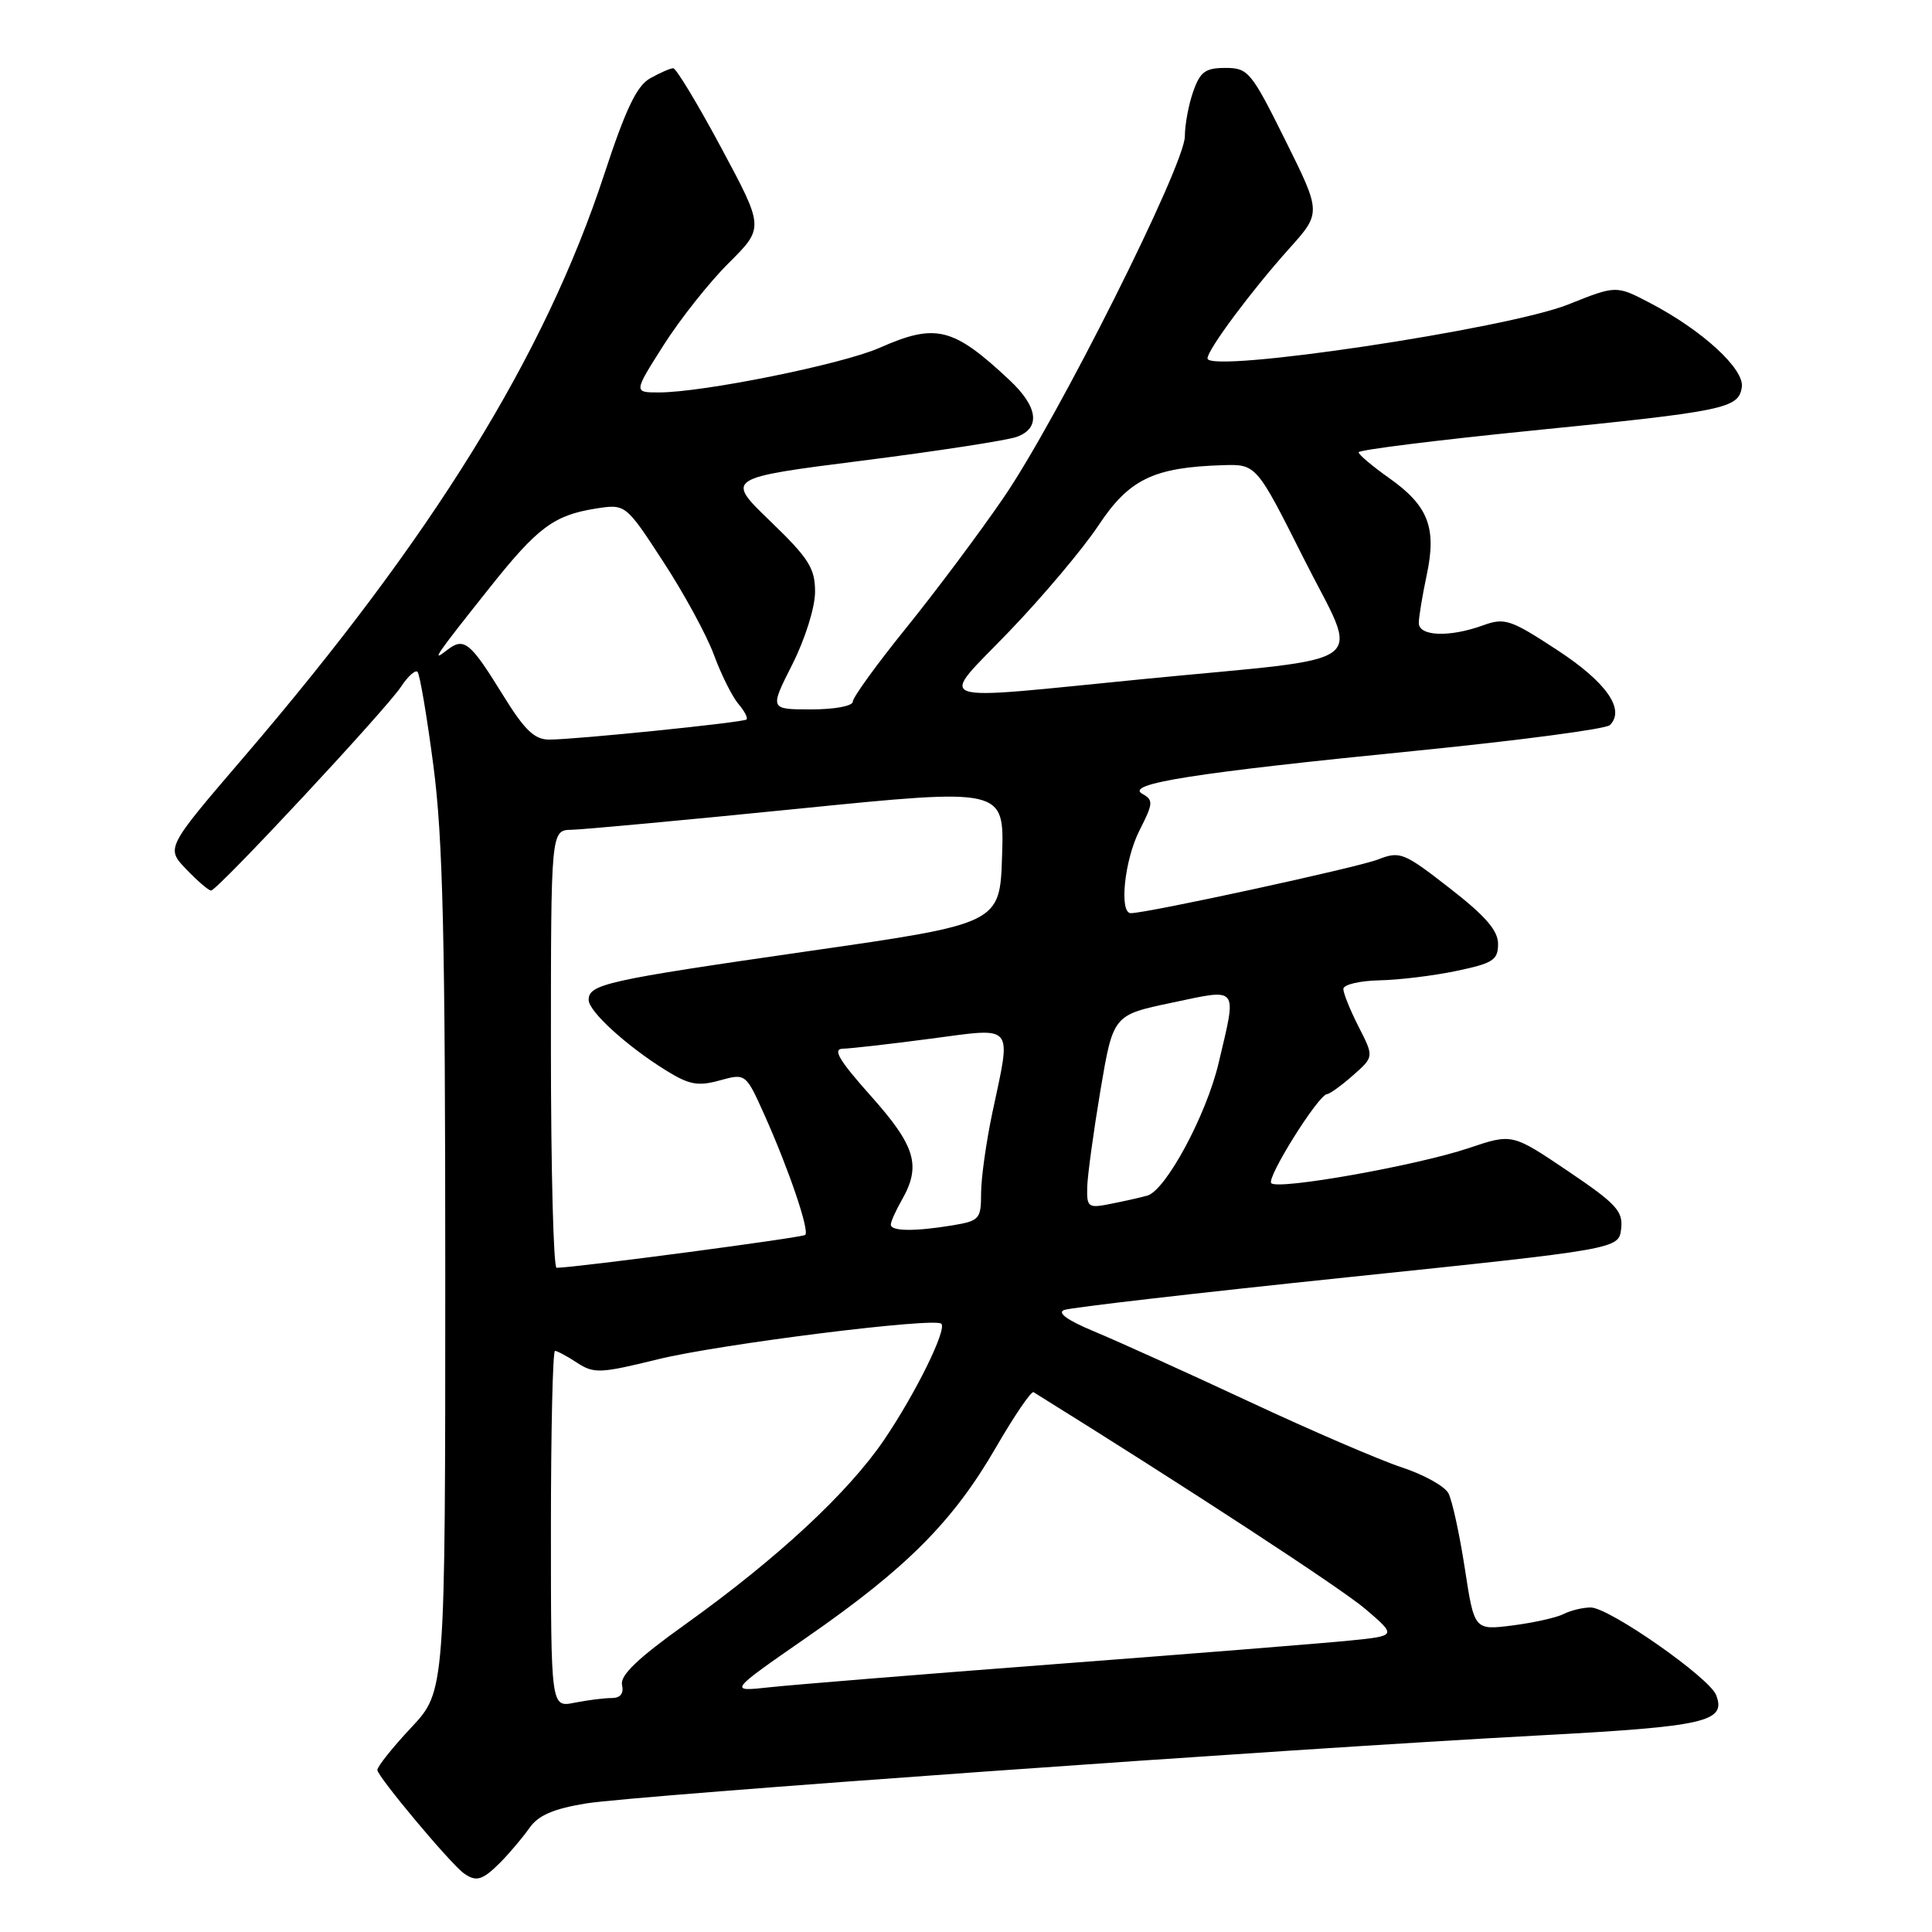 <?xml version="1.0" encoding="UTF-8" standalone="no"?>
<!DOCTYPE svg PUBLIC "-//W3C//DTD SVG 1.1//EN" "http://www.w3.org/Graphics/SVG/1.1/DTD/svg11.dtd" >
<svg xmlns="http://www.w3.org/2000/svg" xmlns:xlink="http://www.w3.org/1999/xlink" version="1.1" viewBox="0 0 256 256">
 <g >
 <path fill="currentColor"
d=" M 66.33 246.75 C 67.55 245.51 69.27 243.47 70.15 242.22 C 71.31 240.55 73.31 239.68 77.62 238.97 C 84.14 237.90 170.31 231.75 204.00 229.95 C 226.04 228.77 228.76 228.15 227.40 224.61 C 226.51 222.29 213.21 213.00 210.78 213.00 C 209.73 213.00 208.11 213.39 207.18 213.87 C 206.26 214.34 203.22 215.02 200.42 215.38 C 195.35 216.02 195.35 216.02 194.09 207.78 C 193.39 203.25 192.42 198.79 191.92 197.86 C 191.43 196.93 188.65 195.39 185.76 194.44 C 182.87 193.49 173.75 189.57 165.50 185.71 C 157.25 181.86 148.03 177.69 145.00 176.43 C 141.48 174.97 140.04 173.95 141.00 173.58 C 141.82 173.26 158.70 171.31 178.50 169.25 C 214.50 165.50 214.50 165.50 214.81 162.82 C 215.08 160.48 214.18 159.51 207.74 155.16 C 200.37 150.19 200.37 150.19 194.64 152.12 C 187.83 154.42 169.37 157.71 168.45 156.78 C 167.77 156.11 174.71 145.02 175.85 144.97 C 176.21 144.95 177.75 143.84 179.28 142.49 C 182.06 140.04 182.06 140.04 180.03 136.06 C 178.91 133.87 178.00 131.61 178.00 131.04 C 178.00 130.47 180.14 129.96 182.75 129.90 C 185.36 129.85 189.97 129.29 193.00 128.65 C 197.83 127.64 198.50 127.21 198.50 125.08 C 198.50 123.29 196.83 121.37 192.08 117.68 C 185.99 112.94 185.51 112.75 182.58 113.89 C 179.86 114.95 152.01 121.00 149.84 121.00 C 148.26 121.00 149.00 113.92 151.00 110.01 C 152.81 106.45 152.85 106.01 151.37 105.19 C 148.99 103.86 158.09 102.42 187.44 99.50 C 201.16 98.13 212.80 96.60 213.32 96.08 C 215.39 94.01 212.85 90.39 206.32 86.12 C 200.13 82.07 199.38 81.82 196.49 82.87 C 192.06 84.47 188.00 84.32 188.00 82.55 C 188.00 81.75 188.47 78.91 189.04 76.23 C 190.39 69.94 189.27 67.03 184.09 63.36 C 181.86 61.79 180.03 60.24 180.02 59.93 C 180.01 59.62 190.24 58.34 202.75 57.08 C 228.63 54.49 230.38 54.13 230.80 51.30 C 231.16 48.89 225.55 43.76 218.65 40.15 C 214.15 37.80 214.15 37.80 207.81 40.34 C 199.68 43.59 160.00 49.52 160.00 47.49 C 160.00 46.34 165.83 38.51 170.79 32.98 C 175.09 28.20 175.09 28.20 170.32 18.60 C 165.79 9.48 165.39 9.00 162.37 9.00 C 159.71 9.00 159.02 9.51 158.10 12.15 C 157.49 13.88 157.00 16.54 157.00 18.06 C 157.00 21.87 140.13 55.52 132.98 65.94 C 129.76 70.65 123.94 78.42 120.06 83.22 C 116.18 88.02 113.00 92.41 113.00 92.97 C 113.00 93.55 110.60 94.00 107.49 94.00 C 101.97 94.00 101.97 94.00 104.99 88.03 C 106.69 84.65 108.00 80.48 108.00 78.42 C 108.00 75.29 107.18 73.99 102.07 69.06 C 96.13 63.34 96.13 63.34 114.32 61.03 C 124.32 59.76 133.51 58.34 134.75 57.88 C 137.92 56.71 137.55 53.90 133.75 50.35 C 126.28 43.35 124.00 42.79 116.52 46.10 C 111.59 48.27 93.16 52.00 87.31 52.00 C 83.95 52.00 83.95 52.00 87.92 45.75 C 90.10 42.31 93.99 37.40 96.57 34.84 C 101.25 30.18 101.25 30.18 95.57 19.59 C 92.45 13.77 89.58 9.02 89.20 9.04 C 88.81 9.05 87.45 9.65 86.16 10.37 C 84.38 11.35 82.92 14.41 80.07 23.08 C 72.18 47.12 57.36 71.09 32.31 100.32 C 21.98 112.37 21.98 112.37 24.68 115.18 C 26.16 116.73 27.64 118.00 27.97 118.00 C 28.80 118.00 51.13 94.04 53.14 90.99 C 54.04 89.62 55.03 88.73 55.32 89.02 C 55.62 89.30 56.57 94.91 57.43 101.48 C 58.69 111.07 59.00 124.28 59.00 168.75 C 59.00 224.09 59.00 224.09 54.50 228.90 C 52.02 231.54 50.00 234.08 50.00 234.53 C 50.00 235.38 59.69 246.96 61.47 248.23 C 63.11 249.40 63.94 249.15 66.33 246.75 Z  M 73.00 202.62 C 73.00 189.63 73.24 179.00 73.54 179.00 C 73.83 179.00 75.15 179.71 76.48 180.58 C 78.70 182.03 79.55 181.99 87.19 180.11 C 95.31 178.11 123.86 174.53 124.73 175.40 C 125.50 176.16 121.32 184.64 117.14 190.80 C 112.37 197.81 103.02 206.49 90.81 215.23 C 84.51 219.73 82.15 221.99 82.42 223.25 C 82.68 224.41 82.21 225.00 81.03 225.00 C 80.05 225.00 77.84 225.28 76.12 225.62 C 73.00 226.25 73.00 226.25 73.00 202.62 Z  M 107.00 216.89 C 120.13 207.78 126.28 201.61 131.95 191.82 C 134.40 187.59 136.65 184.29 136.95 184.47 C 157.19 197.05 177.75 210.49 180.92 213.20 C 185.08 216.76 185.08 216.76 178.79 217.39 C 175.33 217.74 157.88 219.13 140.00 220.49 C 122.12 221.85 105.03 223.24 102.00 223.57 C 96.50 224.17 96.50 224.17 107.00 216.89 Z  M 73.00 139.00 C 73.00 110.00 73.00 110.00 75.75 109.95 C 77.26 109.92 90.78 108.67 105.78 107.16 C 133.07 104.42 133.07 104.42 132.78 113.40 C 132.50 122.39 132.50 122.39 107.00 126.05 C 80.29 129.90 78.00 130.41 78.00 132.50 C 78.00 134.02 83.09 138.65 88.27 141.85 C 91.32 143.74 92.49 143.96 95.37 143.16 C 98.82 142.21 98.82 142.21 101.35 147.86 C 104.54 155.00 107.28 163.06 106.70 163.63 C 106.35 163.99 76.35 167.96 73.75 167.99 C 73.34 168.00 73.00 154.95 73.00 139.00 Z  M 118.04 162.25 C 118.05 161.84 118.71 160.38 119.50 159.00 C 122.09 154.46 121.32 151.87 115.42 145.25 C 111.19 140.51 110.28 138.99 111.67 138.96 C 112.68 138.94 117.89 138.35 123.25 137.64 C 134.59 136.15 134.03 135.48 131.48 147.50 C 130.67 151.35 130.00 156.13 130.00 158.12 C 130.00 161.52 129.78 161.77 126.25 162.36 C 121.17 163.20 117.99 163.16 118.04 162.25 Z  M 144.06 157.33 C 144.10 155.77 144.89 150.00 145.81 144.50 C 147.50 134.50 147.50 134.50 155.25 132.87 C 164.25 130.97 163.91 130.54 161.47 140.87 C 159.85 147.75 154.46 157.76 152.01 158.43 C 151.18 158.66 149.04 159.15 147.25 159.50 C 144.19 160.12 144.00 160.00 144.06 157.33 Z  M 66.60 92.03 C 62.27 85.02 61.48 84.39 59.21 86.16 C 57.04 87.86 57.66 86.95 64.98 77.75 C 71.23 69.90 73.40 68.28 78.87 67.40 C 82.89 66.76 82.89 66.76 87.86 74.39 C 90.60 78.58 93.63 84.14 94.59 86.75 C 95.55 89.36 97.01 92.29 97.83 93.26 C 98.65 94.22 99.14 95.16 98.91 95.34 C 98.40 95.74 76.22 98.00 72.78 98.00 C 70.81 98.00 69.51 96.75 66.60 92.03 Z  M 133.78 83.61 C 138.21 79.00 143.51 72.70 145.56 69.61 C 149.61 63.50 152.85 61.93 161.98 61.64 C 166.47 61.50 166.47 61.50 172.75 74.00 C 180.18 88.77 182.59 86.94 151.72 89.96 C 122.38 92.84 124.28 93.51 133.78 83.61 Z "/>
</g>
</svg>